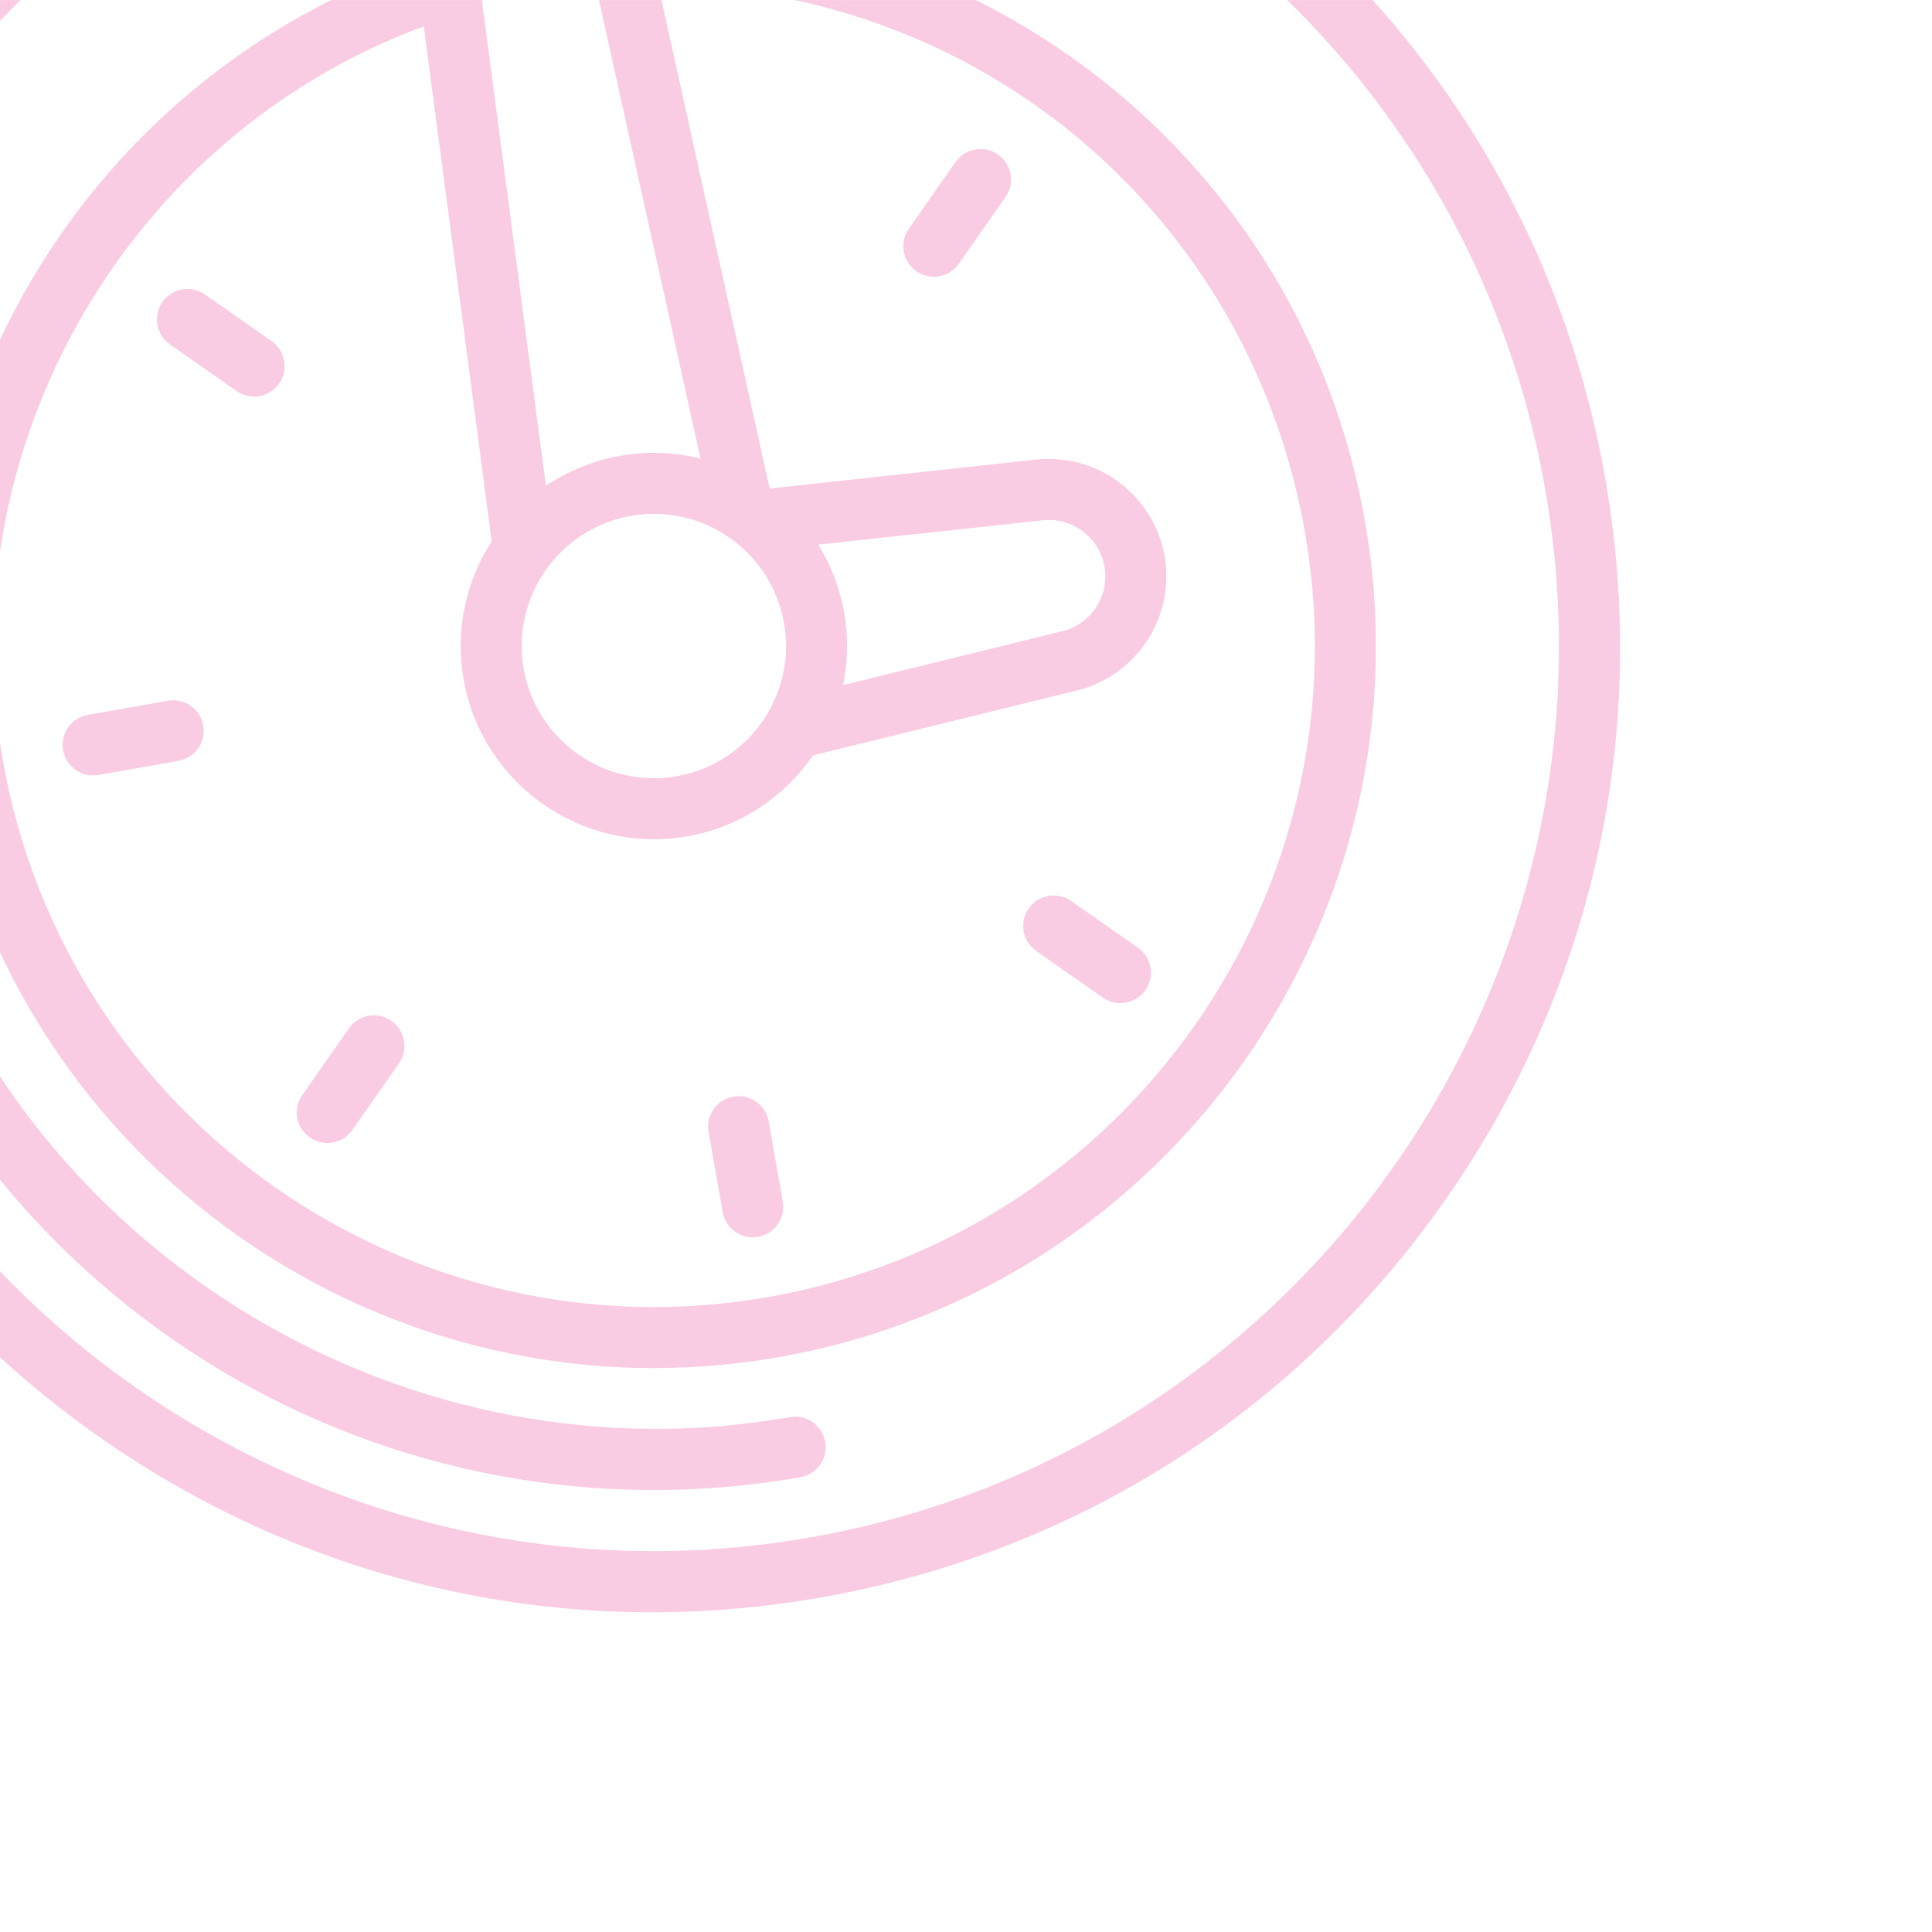 <?xml version="1.0" encoding="utf-8"?>
<!-- Generator: Adobe Illustrator 16.0.0, SVG Export Plug-In . SVG Version: 6.00 Build 0)  -->
<!DOCTYPE svg PUBLIC "-//W3C//DTD SVG 1.1//EN" "http://www.w3.org/Graphics/SVG/1.1/DTD/svg11.dtd">
<svg version="1.1" id="Calque_1" xmlns="http://www.w3.org/2000/svg" xmlns:xlink="http://www.w3.org/1999/xlink" x="0px" y="0px"
	 width="100px" height="100px" viewBox="0 0 100 100" enable-background="new 0 0 100 100" xml:space="preserve">
<g>
	<defs>
		<rect id="SVGID_16_" y="0.002" width="100" height="100"/>
	</defs>
	<clipPath id="SVGID_1_">
		<use xlink:href="#SVGID_16_"  overflow="visible"/>
	</clipPath>
	<g opacity="0.2" clip-path="url(#SVGID_1_)">
		<g>
			<g>
				<path fill="#E2007A" d="M59.405,6.178c-5.74-5.375-13.177-8.865-20.94-9.83C37.6-3.76,36.811-3.146,36.702-2.28
					c-0.107,0.866,0.507,1.654,1.373,1.762c14.994,1.862,26.834,13.122,29.461,28.017c3.275,18.578-9.173,36.355-27.751,39.632
					C21.208,70.405,3.43,57.957,0.153,39.379C-2.711,23.132,6.602,7.041,21.936,1.363l3.515,26.654
					c-1.322,2.047-1.909,4.575-1.453,7.158c0.957,5.43,6.154,9.068,11.584,8.111c2.748-0.484,5.035-2.055,6.502-4.191l13.66-3.357
					c3.098-0.763,5.09-3.819,4.535-6.961c-0.554-3.141-3.471-5.332-6.642-4.988l-13.534,1.468c-0.089,0.009-0.176,0.027-0.26,0.051
					L33.132-4.988c-0.694-3.133-3.713-5.15-6.873-4.593s-5.307,3.485-4.887,6.667l0.142,1.073
					C13.348,1.004,6.397,6.632,1.885,14.075C-2.811,21.818-4.53,31-2.956,39.928c3.578,20.292,22.997,33.89,43.29,30.312
					c20.292-3.578,33.89-22.997,30.312-43.289C69.229,18.919,65.343,11.736,59.405,6.178z M53.978,26.93
					c1.523-0.166,2.926,0.887,3.192,2.396c0.266,1.51-0.691,2.979-2.181,3.344l-11.354,2.793c0.251-1.205,0.284-2.477,0.058-3.76
					c-0.226-1.285-0.692-2.467-1.34-3.514L53.978,26.93z M24.502-3.327c-0.197-1.501,0.815-2.882,2.306-3.145
					s2.914,0.688,3.242,2.166l6.211,28.044c-1.32-0.33-2.728-0.398-4.152-0.147s-2.725,0.797-3.852,1.559L24.502-3.327z
					 M32.656,26.701c3.716-0.656,7.271,1.834,7.927,5.55s-1.835,7.271-5.55,7.927c-3.716,0.654-7.271-1.835-7.927-5.551
					C26.452,30.912,28.941,27.355,32.656,26.701z"/>
				<path fill="#E2007A" d="M40.882,73.35C21.293,76.804,1.756,65.212-4.563,46.387c-0.277-0.827-1.173-1.27-1.999-0.995
					c-0.827,0.277-1.272,1.173-0.995,1.999c3.294,9.813,10.021,18.164,18.942,23.518c9.013,5.406,19.683,7.379,30.046,5.551
					c0.858-0.15,1.433-0.97,1.281-1.828C42.56,73.771,41.741,73.198,40.882,73.35z"/>
				<path fill="#E2007A" d="M36.677,58.592l0.73,4.146c0.152,0.859,0.971,1.434,1.83,1.281c0.858-0.15,1.432-0.971,1.28-1.829
					l-0.73-4.146c-0.151-0.858-0.971-1.433-1.829-1.28C37.099,56.914,36.525,57.734,36.677,58.592z"/>
				<path fill="#E2007A" d="M18.061,53.229l-2.414,3.449c-0.501,0.713-0.327,1.697,0.388,2.197c0.356,0.251,0.781,0.332,1.18,0.262
					c0.397-0.069,0.769-0.291,1.019-0.648l2.416-3.449c0.499-0.715,0.326-1.699-0.388-2.199
					C19.546,52.34,18.562,52.514,18.061,53.229z"/>
				<path fill="#E2007A" d="M4.545,37.002c-0.859,0.151-1.433,0.971-1.281,1.829s0.971,1.433,1.829,1.281l4.147-0.731
					c0.858-0.151,1.432-0.971,1.28-1.829c-0.152-0.858-0.971-1.433-1.829-1.281L4.545,37.002L4.545,37.002z"/>
				<path fill="#E2007A" d="M62.523-7.518c-10.94-7.662-24.208-10.604-37.361-8.283C12.01-13.482,0.548-6.18-7.112,4.76
					c-7.66,10.94-10.603,24.209-8.283,37.361s9.621,24.615,20.562,32.275s24.209,10.602,37.361,8.283
					c13.152-2.319,24.614-9.621,32.275-20.563c7.66-10.939,10.602-24.208,8.282-37.361C80.767,11.604,73.464,0.142,62.523-7.518z
					 M41.979,79.57C16.542,84.055-7.8,67.01-12.285,41.572c-4.485-25.436,12.56-49.779,37.996-54.264
					c25.437-4.485,49.779,12.56,54.264,37.996C84.46,50.742,67.416,75.084,41.979,79.57z"/>
				<path fill="#E2007A" d="M14.057,17.655l-3.45-2.415c-0.713-0.5-1.698-0.326-2.198,0.387c-0.501,0.715-0.327,1.699,0.388,2.199
					l3.449,2.416c0.357,0.25,0.781,0.331,1.179,0.262c0.398-0.07,0.77-0.293,1.021-0.649C14.943,19.14,14.771,18.155,14.057,17.655z
					"/>
				<path fill="#E2007A" d="M49.629,13.65l2.415-3.449c0.5-0.715,0.326-1.699-0.388-2.199c-0.715-0.5-1.698-0.326-2.199,0.389
					l-2.415,3.449c-0.5,0.714-0.326,1.698,0.388,2.198c0.357,0.25,0.782,0.331,1.181,0.262
					C49.007,14.229,49.379,14.008,49.629,13.65z"/>
				<path fill="#E2007A" d="M53.245,47.023c-0.5,0.715-0.326,1.699,0.389,2.199l3.449,2.415c0.357,0.25,0.782,0.331,1.18,0.262
					c0.397-0.07,0.77-0.292,1.02-0.649c0.5-0.715,0.326-1.699-0.388-2.199l-3.449-2.415C54.73,46.137,53.746,46.31,53.245,47.023z"
					/>
			</g>
		</g>
	</g>
</g>
</svg>
